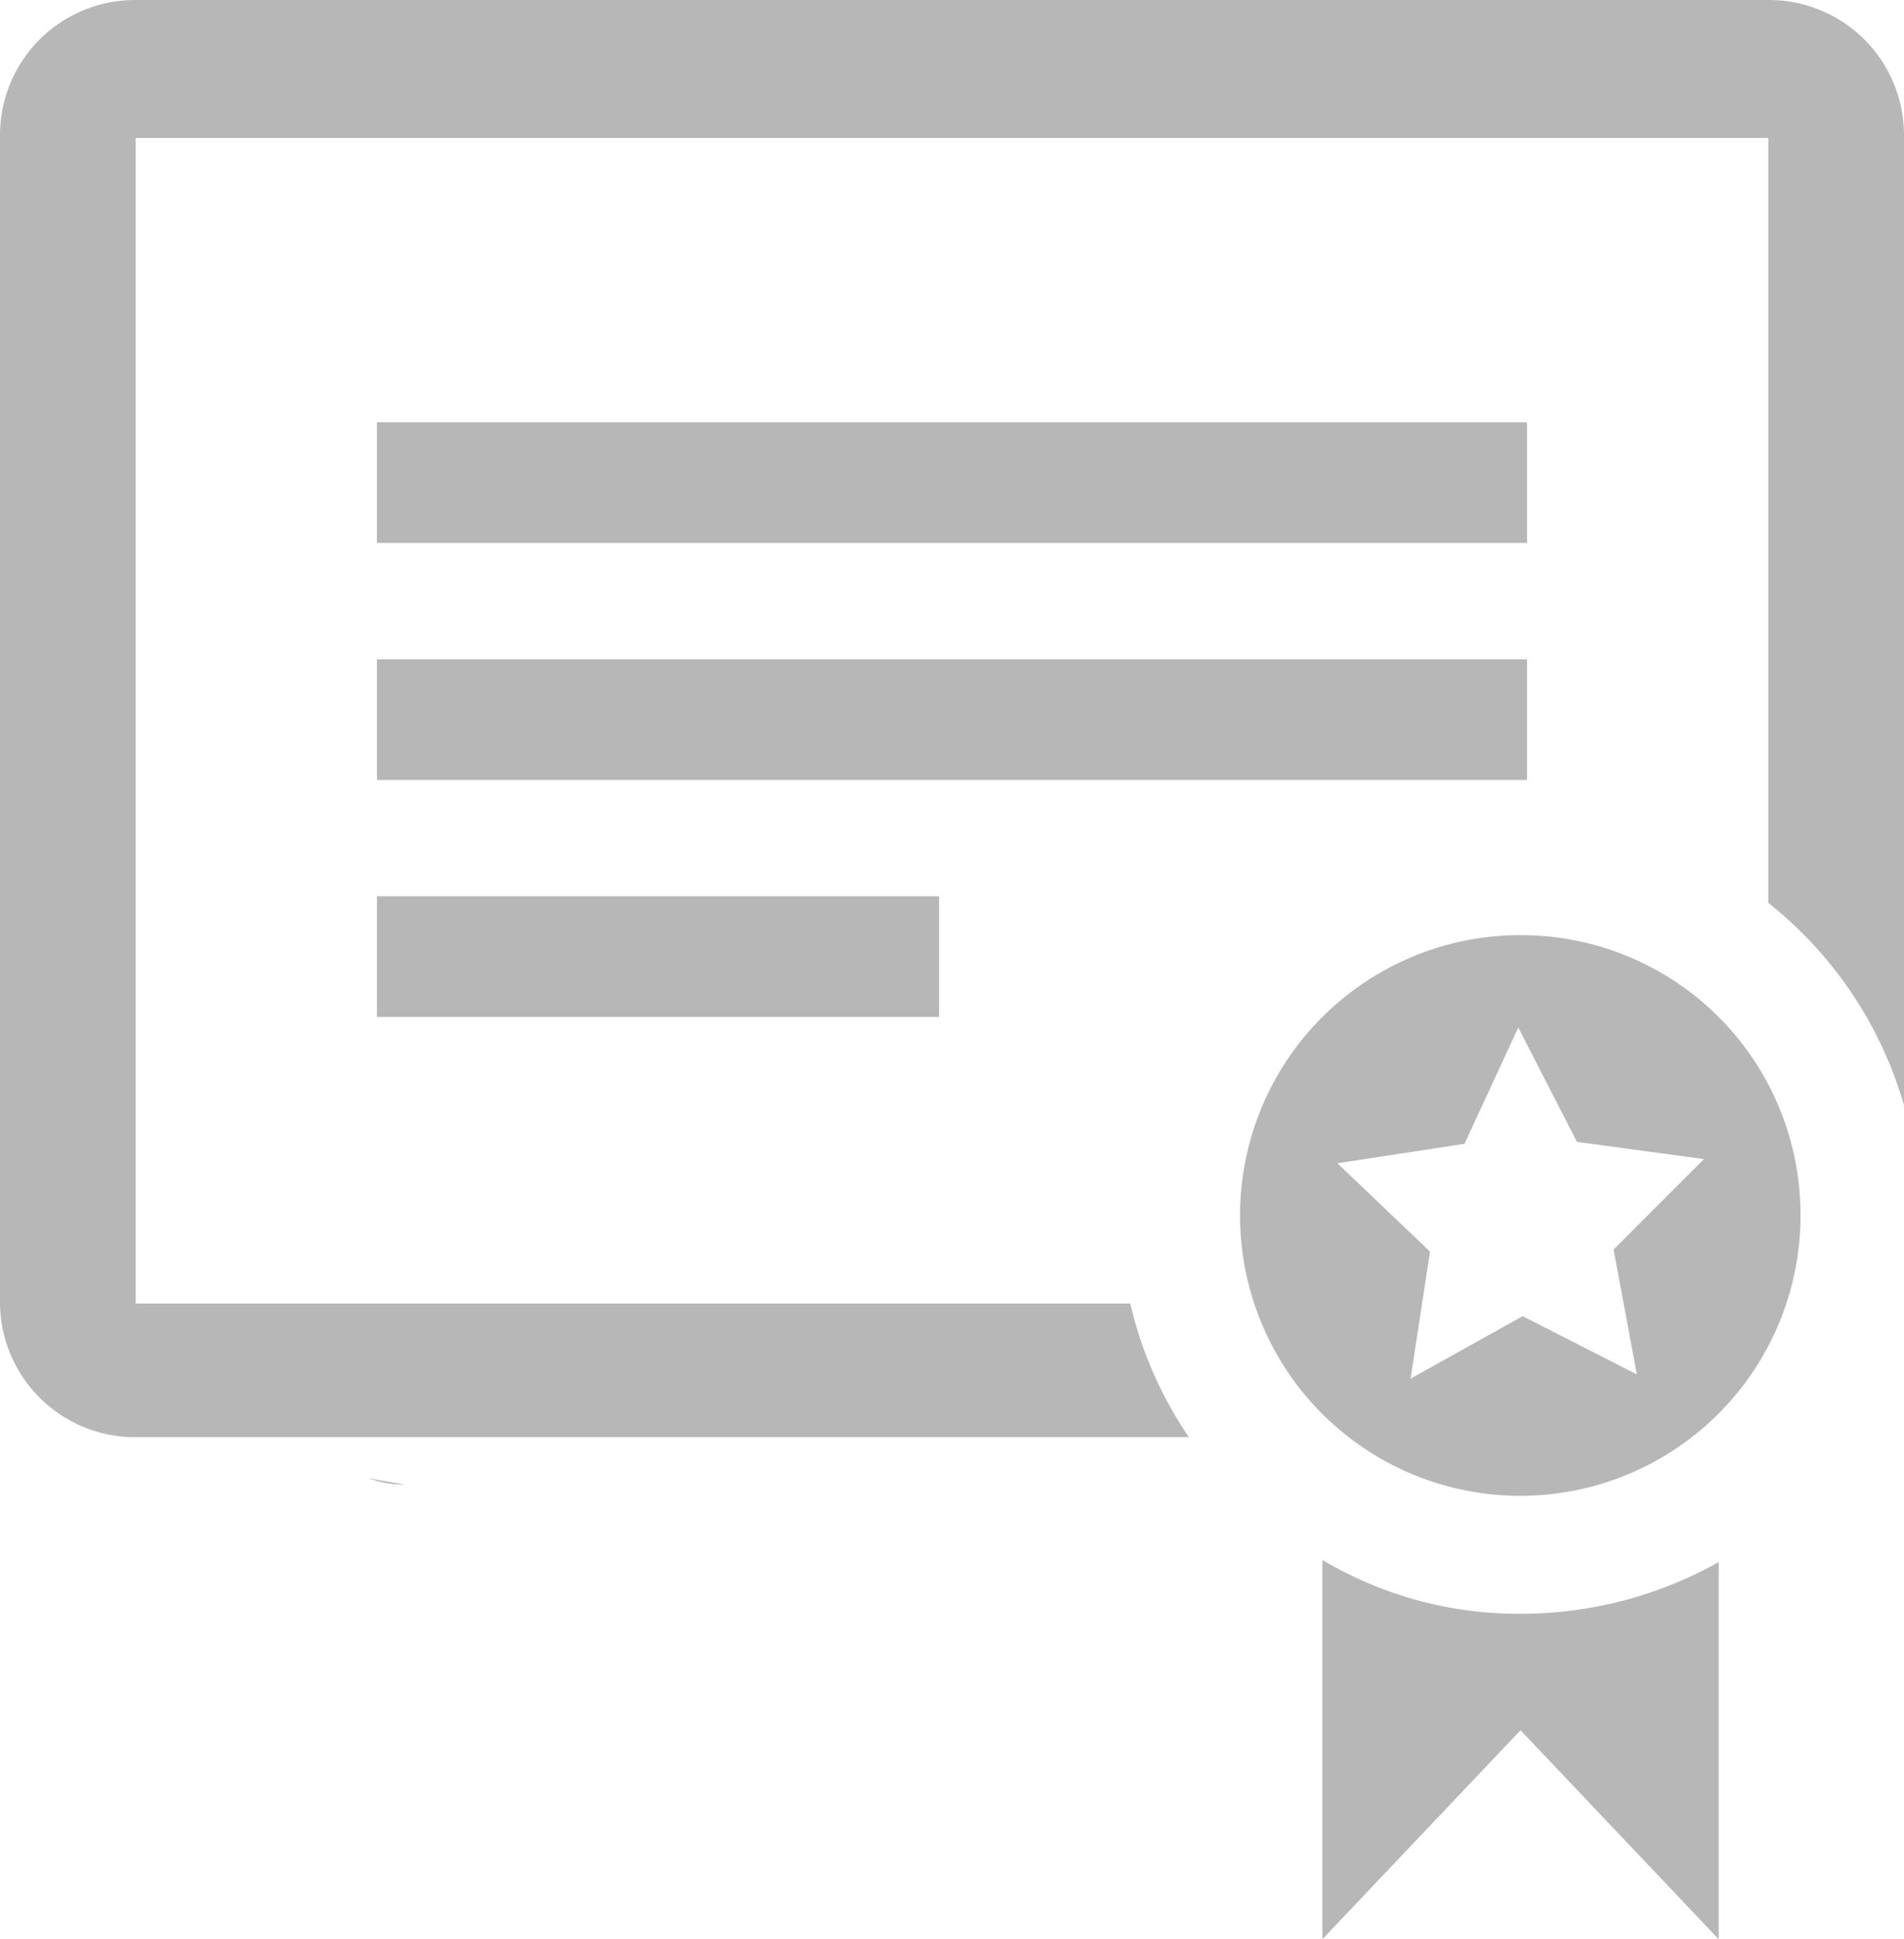 <svg xmlns="http://www.w3.org/2000/svg" width="20.382" height="20.751" viewBox="0 0 20.382 20.751">
  <g id="noun_Certificate_169101" transform="translate(-5.8 -5)">
    <path id="Path_255" data-name="Path 255" d="M23.292,73.669c-.138-.023-.277-.046-.392-.069A1.077,1.077,0,0,0,23.292,73.669Z" transform="translate(-13.157 -52.783)" fill="#b7b7b7"/>
    <path id="Path_256" data-name="Path 256" d="M17.9,18.949H7.253V17.312h0V6.476H24.729V8.113h0v6.548a4.276,4.276,0,0,1,1.453,2.167V6.453A1.446,1.446,0,0,0,24.729,5H7.253A1.446,1.446,0,0,0,5.8,6.453V18.926a1.446,1.446,0,0,0,1.453,1.453H18.527A4.212,4.212,0,0,1,17.9,18.949Z" fill="#b7b7b7"/>
    <g id="Group_312" data-name="Group 312" transform="translate(9.835 9.519)">
      <rect id="Rectangle_100" data-name="Rectangle 100" width="12.312" height="1.291" transform="translate(0)" fill="#b7b7b7"/>
      <rect id="Rectangle_101" data-name="Rectangle 101" width="12.312" height="1.291" transform="translate(0 2.536)" fill="#b7b7b7"/>
      <rect id="Rectangle_102" data-name="Rectangle 102" width="6.018" height="1.291" transform="translate(0 5.072)" fill="#b7b7b7"/>
    </g>
    <g id="Group_313" data-name="Group 313" transform="translate(19.08 15.006)">
      <path id="Path_257" data-name="Path 257" d="M69.321,77.976A4.117,4.117,0,0,1,67.2,77.4v4.058h0l2.121-2.236,2.121,2.236h0V77.423A4.335,4.335,0,0,1,69.321,77.976Z" transform="translate(-66.324 -70.713)" fill="#b7b7b7"/>
      <path id="Path_258" data-name="Path 258" d="M66.35,48.4a3,3,0,1,0,3.043,2.951A2.992,2.992,0,0,0,66.35,48.4Zm1.291,4.7-1.222-.623-1.2.669.208-1.36-.991-.945,1.36-.208.576-1.245L67,50.612l1.36.184-.968.968Z" transform="translate(-63.399 -48.399)" fill="#b7b7b7"/>
    </g>
  </g>
</svg>

